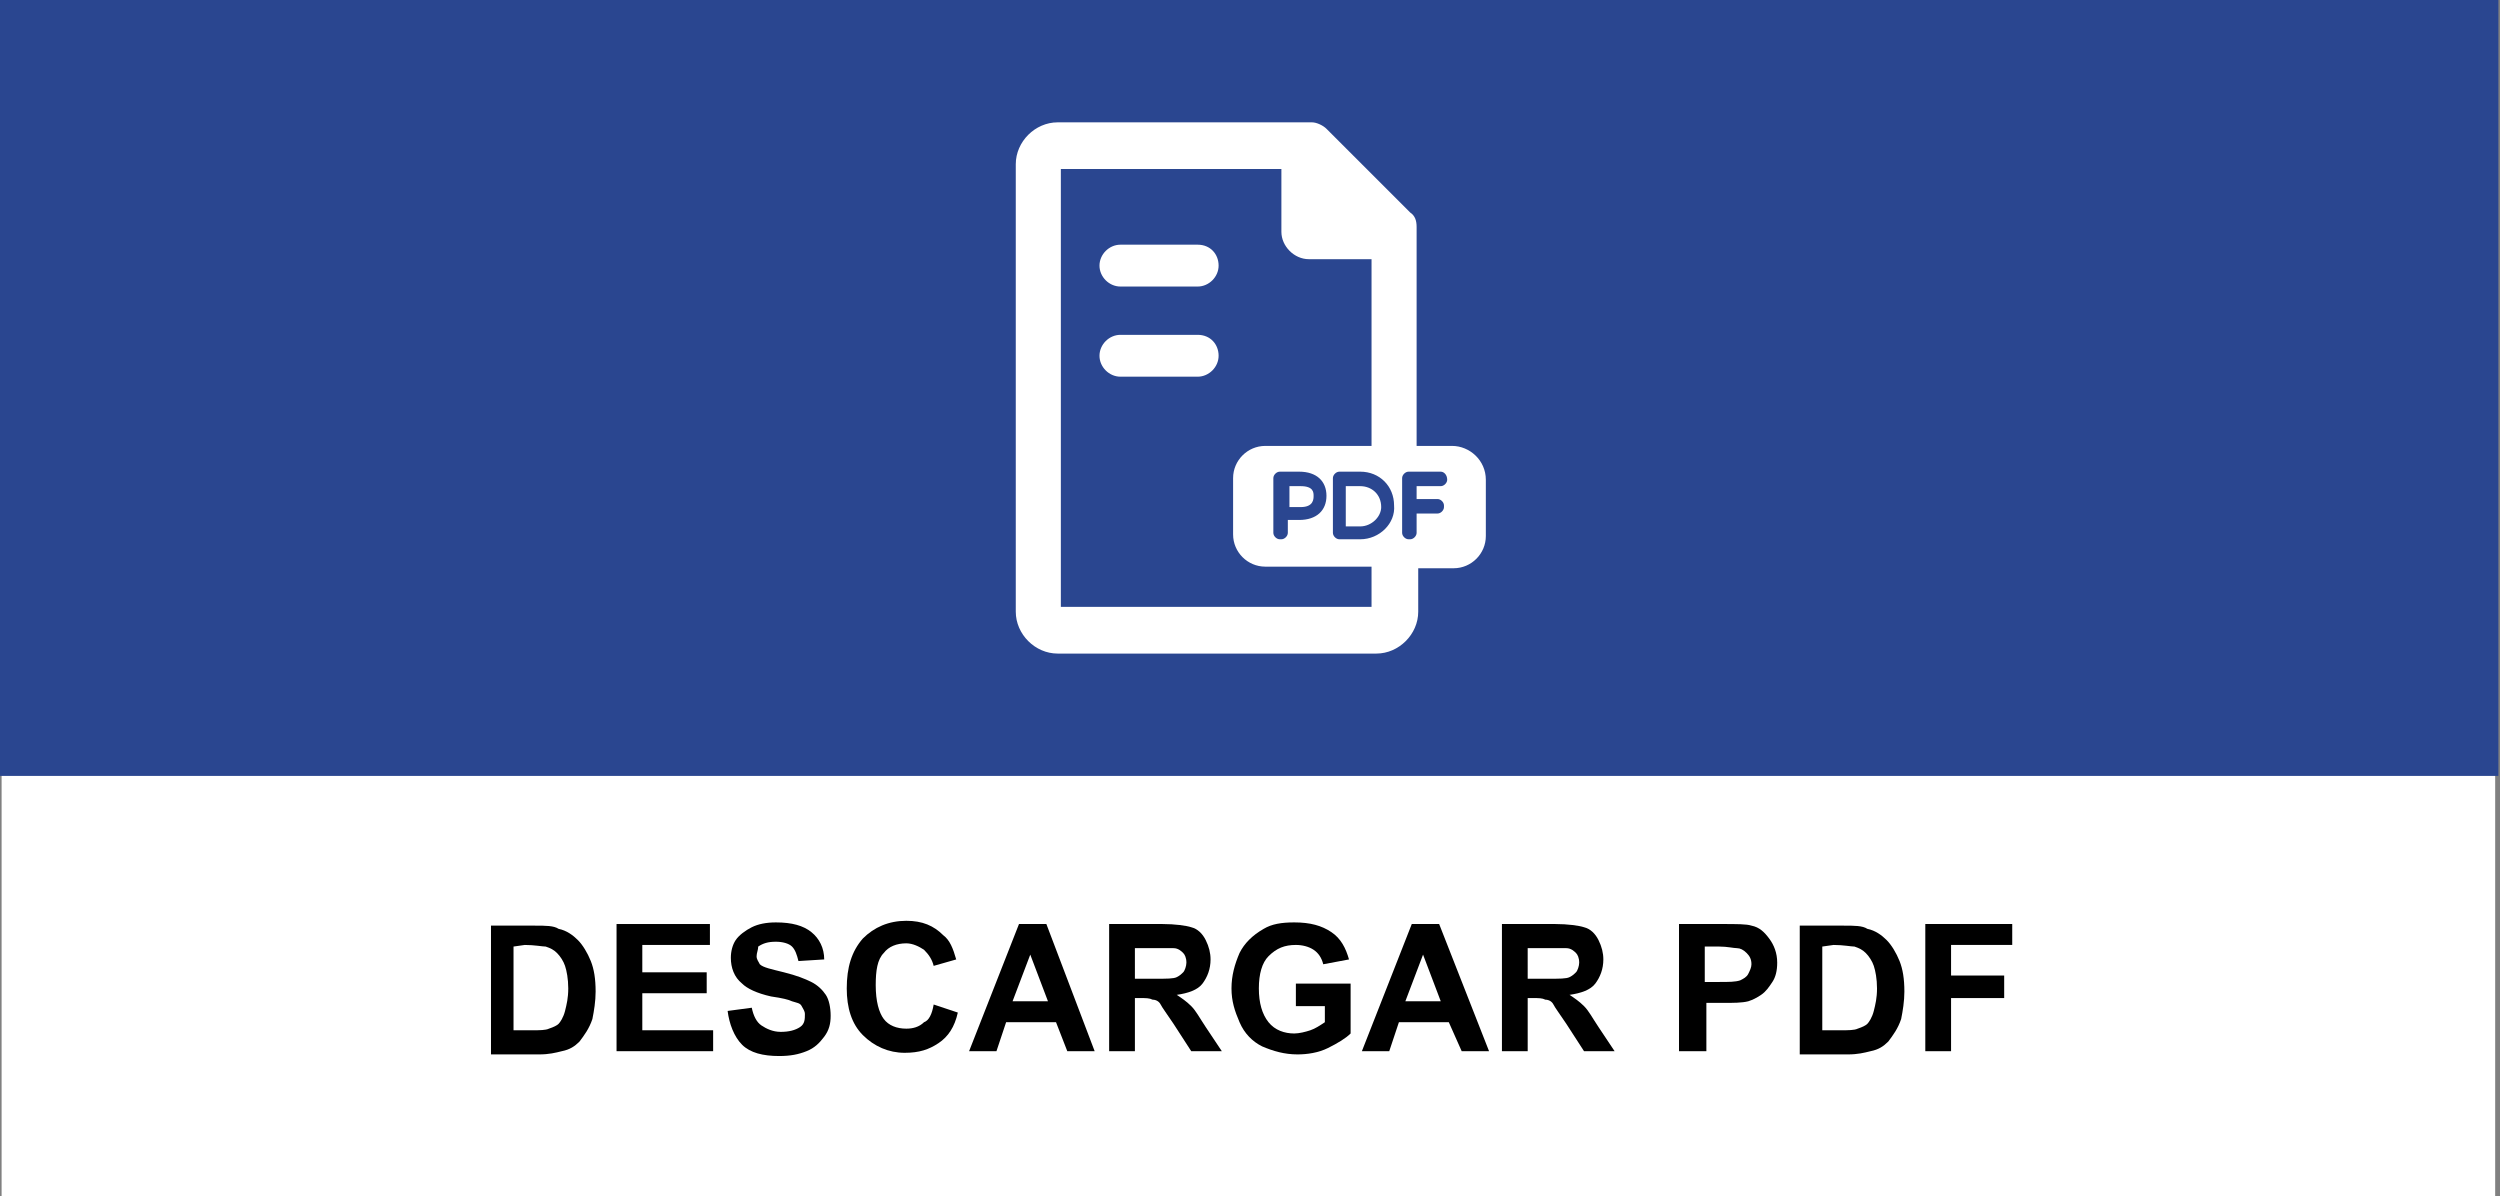 <?xml version="1.0" encoding="utf-8"?>
<!-- Generator: Adobe Illustrator 21.0.0, SVG Export Plug-In . SVG Version: 6.00 Build 0)  -->
<svg version="1.1" id="Capa_1" xmlns="http://www.w3.org/2000/svg" xmlns:xlink="http://www.w3.org/1999/xlink" x="0px" y="0px"
	 viewBox="0 0 155.3 74.3" style="enable-background:new 0 0 155.3 74.3;" xml:space="preserve">
<rect x="0" y="0" width="155.3" height="74.3" fill="#808080" stroke="none"/>
<rect id="XMLID_248_" x="0.1" style="fill:#FFFFFF;" width="154.9" height="74.3"/>
<rect id="XMLID_257_" style="fill:#2A4690;" width="155.2" height="48.2"/>
<g id="XMLID_2_">
	<path id="XMLID_3_" d="M30.3,57.5h2.9c0.7,0,1.2,0,1.5,0.2c0.5,0.1,0.9,0.4,1.2,0.7s0.6,0.8,0.8,1.3s0.3,1.1,0.3,1.9
		c0,0.6-0.1,1.2-0.2,1.7c-0.2,0.6-0.5,1-0.8,1.4c-0.3,0.3-0.6,0.5-1.1,0.6c-0.4,0.1-0.8,0.2-1.4,0.2h-3v-8H30.3L30.3,57.5z
		 M31.9,58.8V64h1.2c0.4,0,0.8,0,1-0.1c0.3-0.1,0.5-0.2,0.6-0.3s0.3-0.4,0.4-0.8c0.1-0.4,0.2-0.8,0.2-1.4s-0.1-1.1-0.2-1.4
		c-0.1-0.3-0.3-0.6-0.5-0.8s-0.4-0.3-0.7-0.4c-0.2,0-0.7-0.1-1.3-0.1L31.9,58.8L31.9,58.8z"/>
	<path id="XMLID_6_" d="M38.3,65.3v-7.9h5.8v1.3h-4.2v1.7h4v1.3h-4V64h4.4v1.3H38.3L38.3,65.3z"/>
	<path id="XMLID_8_" d="M45.2,62.8l1.5-0.2c0.1,0.5,0.3,0.9,0.6,1.1s0.7,0.4,1.2,0.4s0.9-0.1,1.2-0.3S50,63.3,50,63
		c0-0.2-0.1-0.3-0.2-0.5c-0.1-0.2-0.3-0.2-0.6-0.3c-0.2-0.1-0.6-0.2-1.3-0.3c-0.9-0.2-1.5-0.5-1.8-0.8c-0.5-0.4-0.7-1-0.7-1.6
		c0-0.4,0.1-0.8,0.3-1.1s0.6-0.6,1-0.8s0.9-0.3,1.5-0.3c1,0,1.7,0.2,2.2,0.6s0.8,1,0.8,1.7l-1.6,0.1c-0.1-0.4-0.2-0.7-0.4-0.9
		s-0.6-0.3-1-0.3c-0.5,0-0.8,0.1-1.1,0.3c0,0.2-0.1,0.4-0.1,0.6s0.1,0.3,0.2,0.5c0.2,0.2,0.7,0.3,1.5,0.5s1.3,0.4,1.7,0.6
		s0.7,0.5,0.9,0.8s0.3,0.8,0.3,1.3s-0.1,0.9-0.4,1.3s-0.6,0.7-1.1,0.9c-0.5,0.2-1,0.3-1.7,0.3c-1,0-1.8-0.2-2.3-0.7
		S45.3,63.6,45.2,62.8z"/>
	<path id="XMLID_11_" d="M58,62.4l1.5,0.5c-0.2,0.9-0.6,1.5-1.2,1.9c-0.6,0.4-1.2,0.6-2.1,0.6c-1,0-1.9-0.4-2.6-1.1
		c-0.7-0.7-1-1.7-1-2.9c0-1.3,0.3-2.3,1-3.1c0.7-0.7,1.6-1.1,2.7-1.1c1,0,1.7,0.3,2.3,0.9c0.4,0.3,0.6,0.8,0.8,1.5L58,60
		c-0.1-0.4-0.3-0.7-0.6-1c-0.3-0.2-0.7-0.4-1.1-0.4c-0.6,0-1.1,0.2-1.4,0.6c-0.4,0.4-0.5,1.1-0.5,2c0,1,0.2,1.7,0.5,2.1
		s0.8,0.6,1.4,0.6c0.4,0,0.8-0.1,1.1-0.4C57.7,63.4,57.9,63,58,62.4z"/>
	<path id="XMLID_14_" d="M68,65.3h-1.7l-0.7-1.8h-3.1l-0.6,1.8h-1.7l3.1-7.9H65L68,65.3z M65.1,62.2L64,59.3l-1.1,2.9H65.1z"/>
	<path id="XMLID_17_" d="M68.9,65.3v-7.9h3.3c0.8,0,1.5,0.1,1.8,0.2c0.4,0.1,0.7,0.4,0.9,0.8s0.3,0.8,0.3,1.2c0,0.6-0.2,1.1-0.5,1.5
		s-0.9,0.6-1.6,0.7c0.3,0.2,0.6,0.4,0.9,0.7s0.5,0.7,0.9,1.3l1,1.5H74l-1.1-1.7c-0.4-0.6-0.7-1-0.8-1.2s-0.3-0.3-0.5-0.3
		C71.4,62,71.2,62,70.8,62h-0.3v3.3H68.9z M70.5,60.8h1.2c0.8,0,1.2,0,1.4-0.1s0.3-0.2,0.4-0.3s0.2-0.4,0.2-0.6
		c0-0.3-0.1-0.5-0.2-0.6s-0.3-0.3-0.6-0.3c-0.1,0-0.5,0-1.2,0h-1.2C70.5,58.9,70.5,60.8,70.5,60.8z"/>
	<path id="XMLID_20_" d="M80.5,62.4v-1.3h3.4v3.1c-0.3,0.3-0.8,0.6-1.4,0.9s-1.3,0.4-1.9,0.4c-0.8,0-1.5-0.2-2.2-0.5
		c-0.6-0.3-1.1-0.8-1.4-1.5c-0.3-0.7-0.5-1.3-0.5-2.1s0.2-1.5,0.5-2.2c0.3-0.6,0.8-1.1,1.5-1.5c0.5-0.3,1.1-0.4,1.9-0.4
		c1,0,1.7,0.2,2.3,0.6s0.9,1,1.1,1.7l-1.6,0.3c-0.1-0.4-0.3-0.7-0.6-0.9c-0.3-0.2-0.7-0.3-1.1-0.3c-0.7,0-1.2,0.2-1.7,0.7
		c-0.4,0.4-0.6,1.1-0.6,2s0.2,1.6,0.6,2.1c0.4,0.5,1,0.7,1.6,0.7c0.3,0,0.7-0.1,1-0.2s0.6-0.3,0.9-0.5v-1h-1.8
		C80.5,62.5,80.5,62.4,80.5,62.4z"/>
	<path id="XMLID_22_" d="M92.5,65.3h-1.7L90,63.5h-3.1l-0.6,1.8h-1.7l3.1-7.9h1.7L92.5,65.3z M89.5,62.2l-1.1-2.9l-1.1,2.9H89.5z"/>
	<path id="XMLID_25_" d="M93.3,65.3v-7.9h3.3c0.8,0,1.5,0.1,1.8,0.2c0.4,0.1,0.7,0.4,0.9,0.8c0.2,0.4,0.3,0.8,0.3,1.2
		c0,0.6-0.2,1.1-0.5,1.5s-0.9,0.6-1.6,0.7c0.3,0.2,0.6,0.4,0.9,0.7s0.5,0.7,0.9,1.3l1,1.5h-1.9l-1.1-1.7c-0.4-0.6-0.7-1-0.8-1.2
		s-0.3-0.3-0.5-0.3C95.8,62,95.6,62,95.2,62h-0.3v3.3H93.3z M94.9,60.8h1.2c0.8,0,1.2,0,1.4-0.1s0.3-0.2,0.4-0.3s0.2-0.4,0.2-0.6
		c0-0.3-0.1-0.5-0.2-0.6s-0.3-0.3-0.6-0.3c-0.1,0-0.5,0-1.2,0h-1.2C94.9,58.9,94.9,60.8,94.9,60.8z"/>
	<path id="XMLID_29_" d="M104.3,65.3v-7.9h2.6c1,0,1.6,0,1.9,0.1c0.5,0.1,0.8,0.4,1.1,0.8c0.3,0.4,0.5,0.9,0.5,1.5
		c0,0.5-0.1,0.9-0.3,1.2c-0.2,0.3-0.4,0.6-0.7,0.8c-0.3,0.2-0.5,0.3-0.8,0.4c-0.4,0.1-0.9,0.1-1.6,0.1h-1v3H104.3z M105.9,58.8V61
		h0.9c0.6,0,1,0,1.3-0.1c0.2-0.1,0.4-0.2,0.5-0.4s0.2-0.4,0.2-0.6c0-0.3-0.1-0.5-0.3-0.7c-0.2-0.2-0.4-0.3-0.6-0.3s-0.6-0.1-1.1-0.1
		C106.8,58.8,105.9,58.8,105.9,58.8z"/>
	<path id="XMLID_32_" d="M111.6,57.5h2.9c0.7,0,1.2,0,1.5,0.2c0.5,0.1,0.9,0.4,1.2,0.7c0.3,0.3,0.6,0.8,0.8,1.3s0.3,1.1,0.3,1.9
		c0,0.6-0.1,1.2-0.2,1.7c-0.2,0.6-0.5,1-0.8,1.4c-0.3,0.3-0.6,0.5-1.1,0.6c-0.4,0.1-0.8,0.2-1.4,0.2h-3v-8H111.6L111.6,57.5z
		 M113.2,58.8V64h1.2c0.4,0,0.8,0,1-0.1c0.3-0.1,0.5-0.2,0.6-0.3s0.3-0.4,0.4-0.8s0.2-0.8,0.2-1.4s-0.1-1.1-0.2-1.4
		s-0.3-0.6-0.5-0.8s-0.4-0.3-0.7-0.4c-0.2,0-0.7-0.1-1.3-0.1L113.2,58.8L113.2,58.8z"/>
	<path id="XMLID_35_" d="M119.6,65.3v-7.9h5.4v1.3h-3.8v1.9h3.3V62h-3.3v3.3H119.6L119.6,65.3z"/>
</g>
<g id="XMLID_167_">
	<path id="XMLID_302_" style="fill:#FFFFFF;" d="M74.4,15.2h-4.8c-0.7,0-1.3,0.6-1.3,1.3c0,0.7,0.6,1.3,1.3,1.3h4.8
		c0.7,0,1.3-0.6,1.3-1.3S75.2,15.2,74.4,15.2z"/>
	<path id="XMLID_297_" style="fill:#FFFFFF;" d="M74.4,20.8h-4.8c-0.7,0-1.3,0.6-1.3,1.3c0,0.7,0.6,1.3,1.3,1.3h4.8
		c0.7,0,1.3-0.6,1.3-1.3S75.2,20.8,74.4,20.8z"/>
	<path id="XMLID_296_" style="fill:#FFFFFF;" d="M80.1,30.2v1.3h0.7c0.8,0,0.8-0.5,0.8-0.7s0-0.6-0.8-0.6L80.1,30.2L80.1,30.2z"/>
	<path id="XMLID_186_" style="fill:#FFFFFF;" d="M90.2,27.7H88V14.1c0-0.4-0.1-0.7-0.4-0.9L82.4,8c-0.2-0.2-0.6-0.4-0.9-0.4H65.7
		c-1.4,0-2.6,1.2-2.6,2.6V38c0,1.4,1.2,2.6,2.6,2.6h19.8c1.4,0,2.6-1.2,2.6-2.6v-2.7h2.2c1.1,0,2-0.9,2-2v-3.5
		C92.3,28.6,91.3,27.7,90.2,27.7z M85.2,37.7H65.9V10.5h13.7v3.9c0,0.9,0.8,1.7,1.7,1.7h3.9v11.6h-6.6c-1.1,0-2,0.9-2,2v3.5
		c0,1.1,0.9,2,2,2h6.6V37.7L85.2,37.7z M82.4,30.8c0,0.9-0.6,1.5-1.7,1.5H80v0.8c0,0.2-0.2,0.4-0.4,0.4h-0.1c-0.2,0-0.4-0.2-0.4-0.4
		v-3.4c0-0.2,0.2-0.4,0.4-0.4h1.2C81.8,29.3,82.4,29.9,82.4,30.8z M84.5,33.5h-1.3c-0.2,0-0.4-0.2-0.4-0.4v-3.4
		c0-0.2,0.2-0.4,0.4-0.4h1.3c1.2,0,2.1,0.9,2.1,2.1C86.7,32.5,85.7,33.5,84.5,33.5z M89.9,29.8c0,0.2-0.2,0.4-0.4,0.4H88V31h1.3
		c0.2,0,0.4,0.2,0.4,0.4v0.1c0,0.2-0.2,0.4-0.4,0.4H88v1.2c0,0.2-0.2,0.4-0.4,0.4h-0.1c-0.2,0-0.4-0.2-0.4-0.4v-3.4
		c0-0.2,0.2-0.4,0.4-0.4h2C89.7,29.3,89.9,29.5,89.9,29.8L89.9,29.8L89.9,29.8z"/>
	<path id="XMLID_185_" style="fill:#FFFFFF;" d="M84.5,30.2h-0.9v2.5h0.9c0.7,0,1.3-0.6,1.3-1.2C85.8,30.7,85.2,30.2,84.5,30.2z"/>
</g>
</svg>
